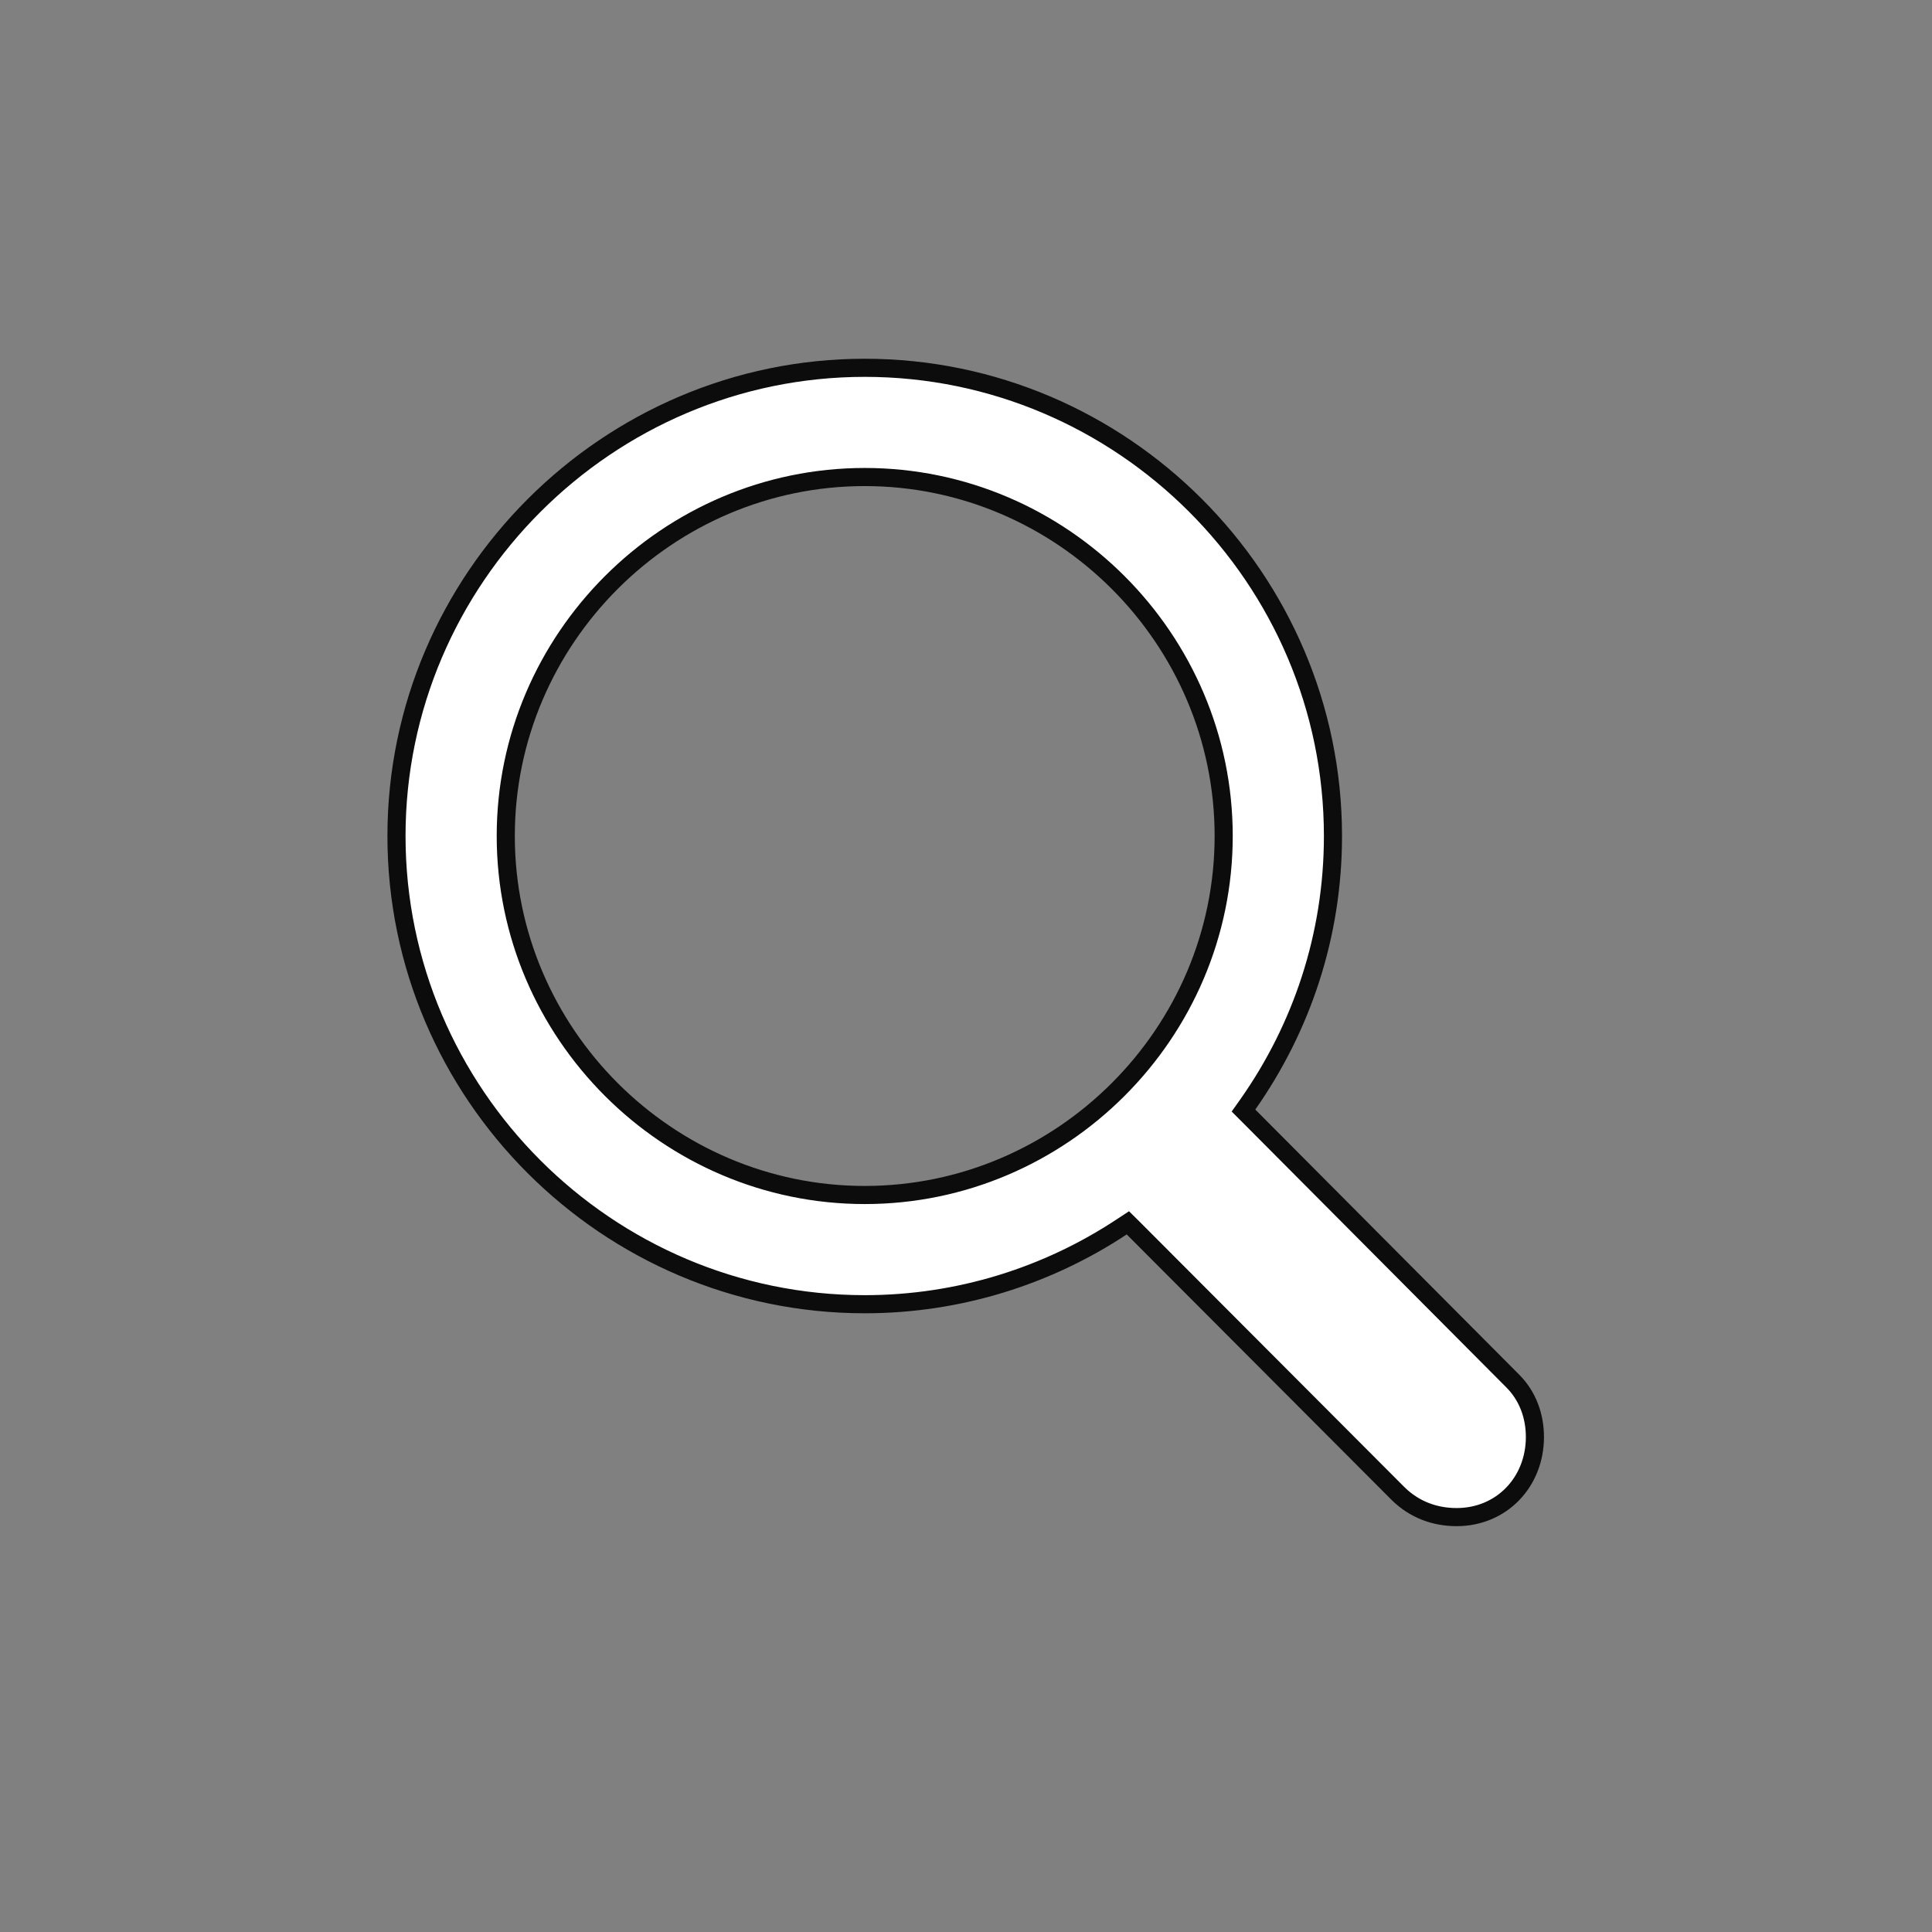 <svg width="32" height="32" viewBox="0 0 32 32" fill="none" xmlns="http://www.w3.org/2000/svg">
<rect x="0" y="0" width="32" height="32" fill="#808080" stroke="none"/>
<path d="M18.768 20.34L18.681 20.254L18.579 20.321C17.357 21.129 15.889 21.602 14.323 21.602C10.056 21.602 6.567 18.114 6.567 13.847C6.567 9.581 10.066 6.092 14.323 6.092C18.589 6.092 22.078 9.581 22.078 13.847C22.078 15.502 21.556 17.029 20.669 18.291L20.596 18.394L20.685 18.483L25.055 22.873L25.055 22.873C25.304 23.122 25.423 23.454 25.423 23.801C25.423 24.547 24.872 25.128 24.126 25.128C23.761 25.128 23.428 25.001 23.167 24.749C23.166 24.749 23.166 24.748 23.166 24.748L18.768 20.34ZM8.377 13.847C8.377 17.114 11.056 19.793 14.323 19.793C17.59 19.793 20.268 17.114 20.268 13.847C20.268 10.58 17.59 7.901 14.323 7.901C11.056 7.901 8.377 10.58 8.377 13.847Z" fill="white" stroke="#0C0C0D" stroke-width="0.3"/>
</svg>
